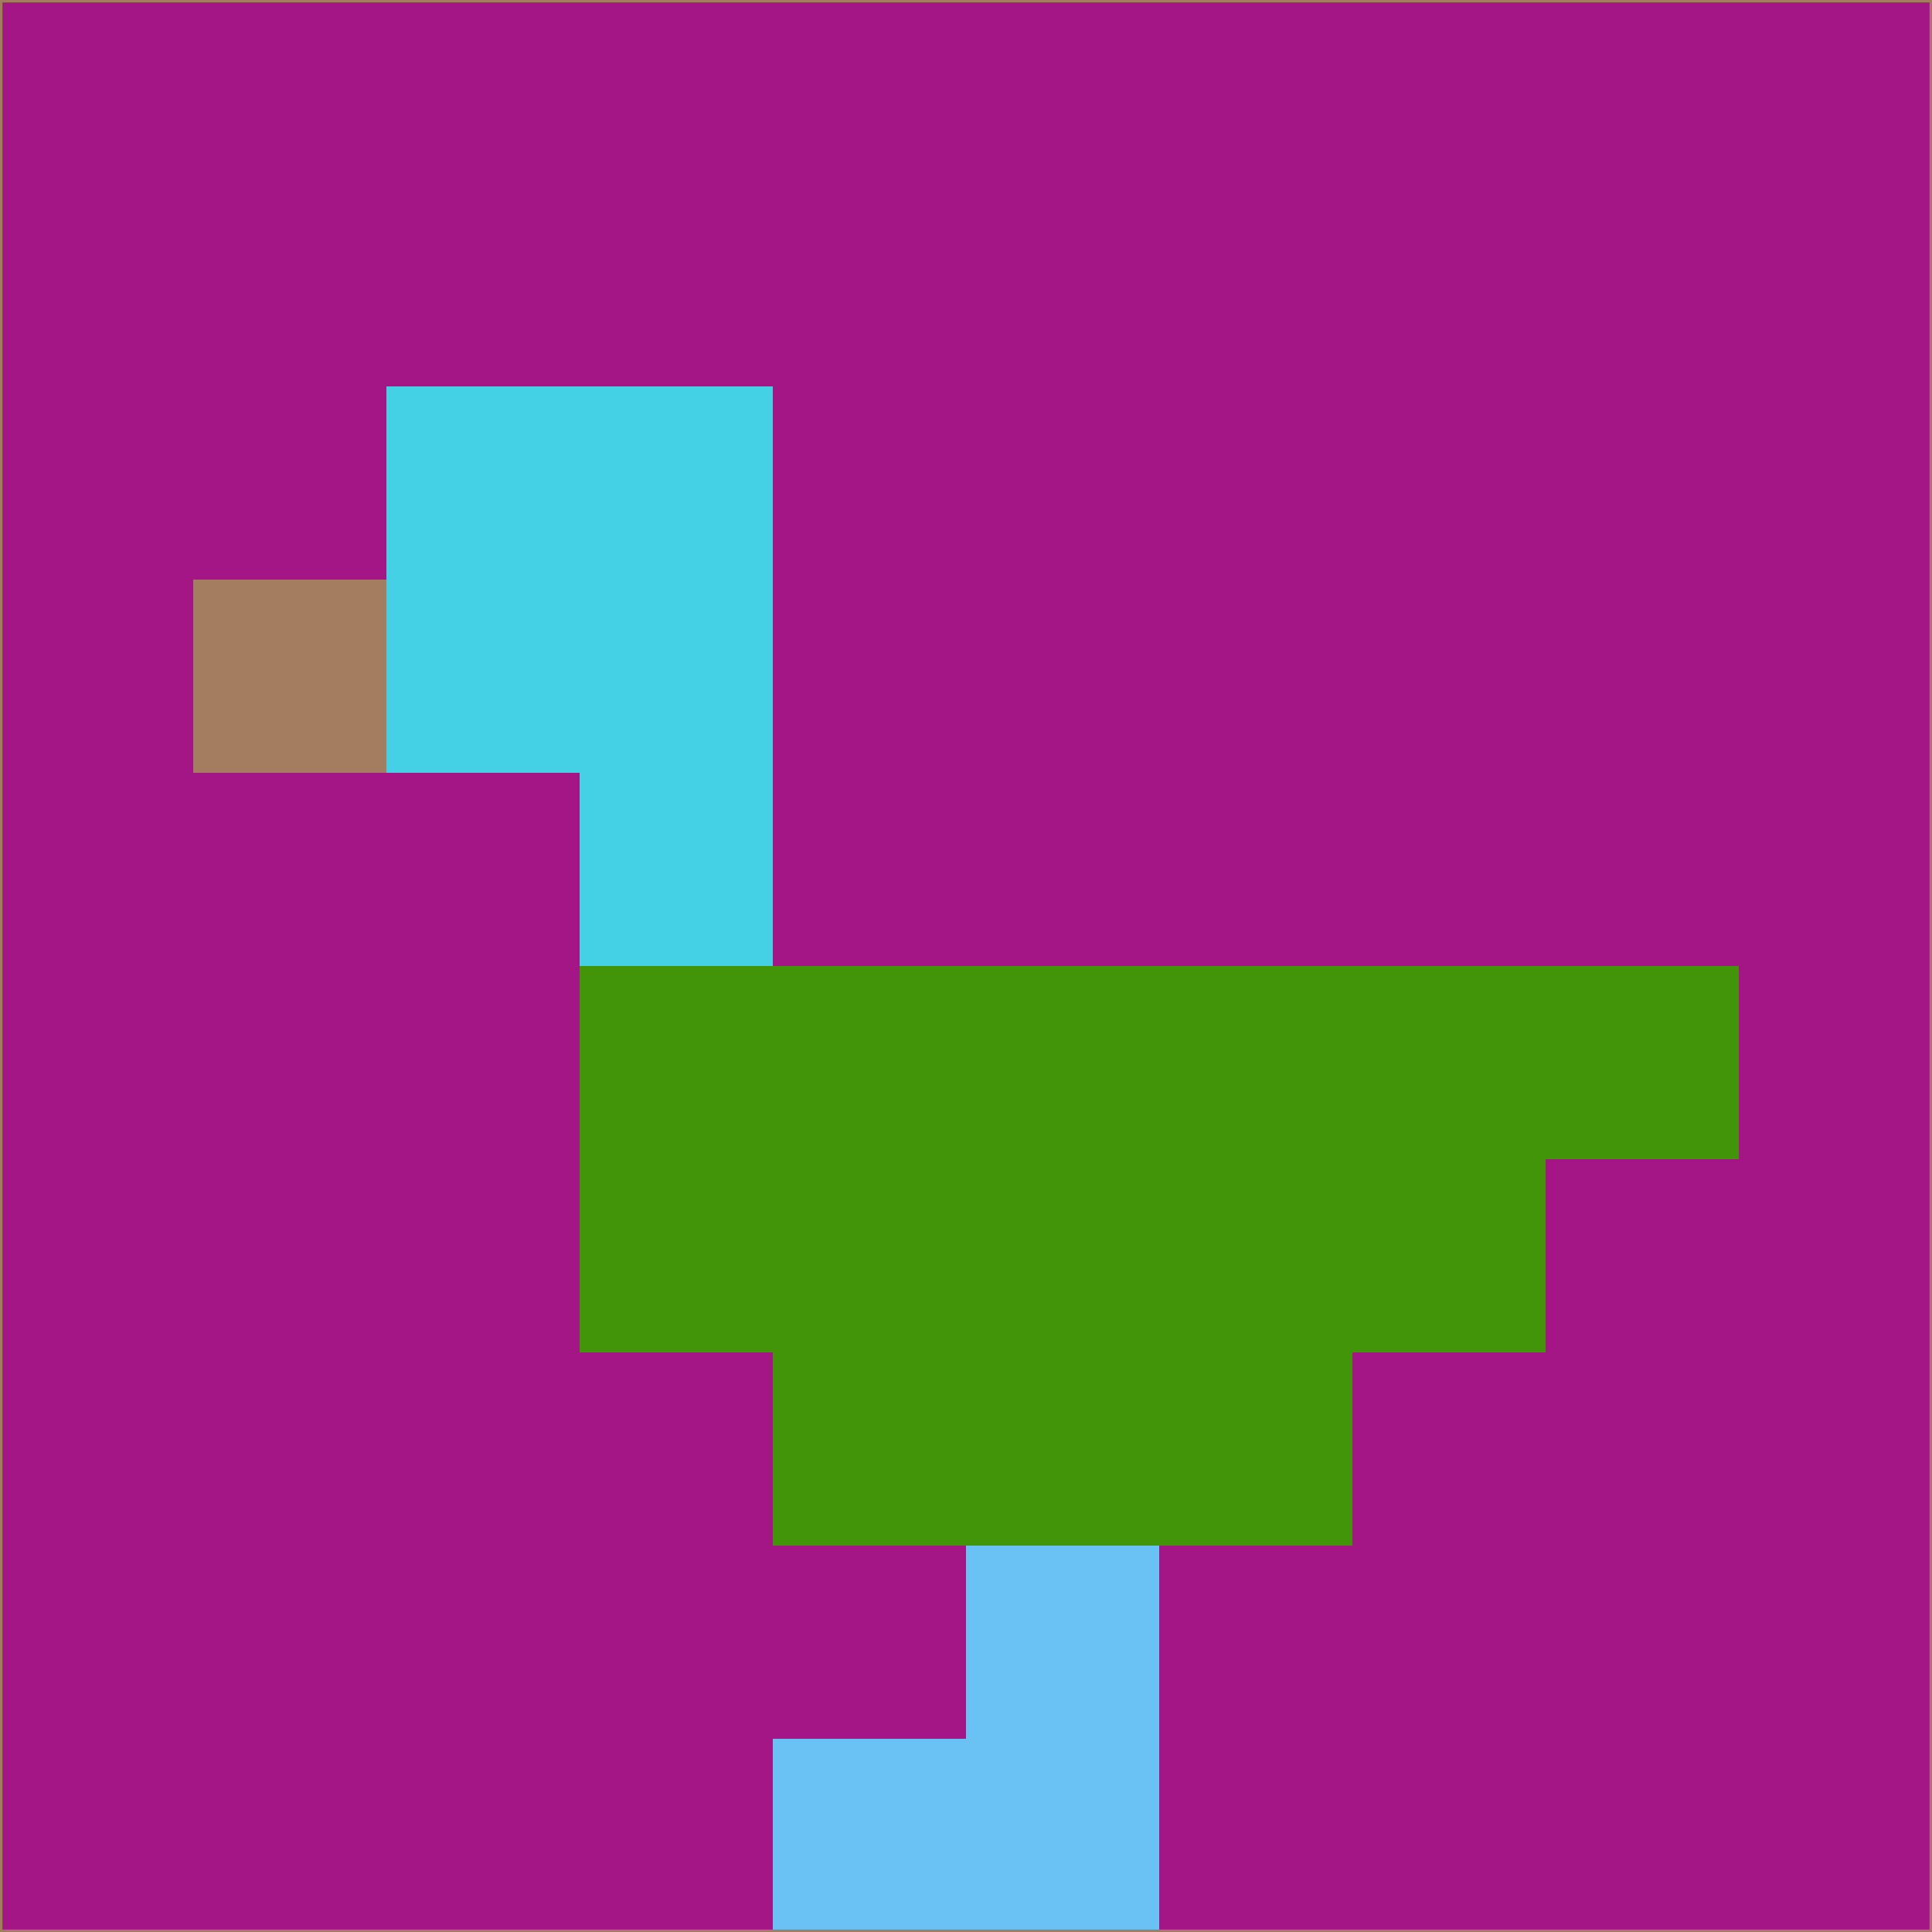 <svg xmlns="http://www.w3.org/2000/svg" version="1.1" width="785" height="785">
  <title>'goose-pfp-694263' by Dmitri Cherniak (Cyberpunk Edition)</title>
  <desc>
    seed=452042
    backgroundColor=#a41586
    padding=20
    innerPadding=0
    timeout=500
    dimension=1
    border=false
    Save=function(){return n.handleSave()}
    frame=12

    Rendered at 2024-09-15T22:37:01.012Z
    Generated in 1ms
    Modified for Cyberpunk theme with new color scheme
  </desc>
  <defs/>
  <rect width="100%" height="100%" fill="#a41586"/>
  <g>
    <g id="0-0">
      <rect x="0" y="0" height="785" width="785" fill="#a41586"/>
      <g>
        <!-- Neon blue -->
        <rect id="0-0-2-2-2-2" x="157" y="157" width="157" height="157" fill="#44d1e5"/>
        <rect id="0-0-3-2-1-4" x="235.5" y="157" width="78.5" height="314" fill="#44d1e5"/>
        <!-- Electric purple -->
        <rect id="0-0-4-5-5-1" x="314" y="392.5" width="392.5" height="78.5" fill="#429509"/>
        <rect id="0-0-3-5-5-2" x="235.5" y="392.5" width="392.5" height="157" fill="#429509"/>
        <rect id="0-0-4-5-3-3" x="314" y="392.5" width="235.5" height="235.5" fill="#429509"/>
        <!-- Neon pink -->
        <rect id="0-0-1-3-1-1" x="78.5" y="235.5" width="78.5" height="78.5" fill="#a47d60"/>
        <!-- Cyber yellow -->
        <rect id="0-0-5-8-1-2" x="392.5" y="628" width="78.5" height="157" fill="#6ac2f4"/>
        <rect id="0-0-4-9-2-1" x="314" y="706.5" width="157" height="78.5" fill="#6ac2f4"/>
      </g>
      <rect x="0" y="0" stroke="#a47d60" stroke-width="2" height="785" width="785" fill="none"/>
    </g>
  </g>
  <script xmlns=""/>
</svg>